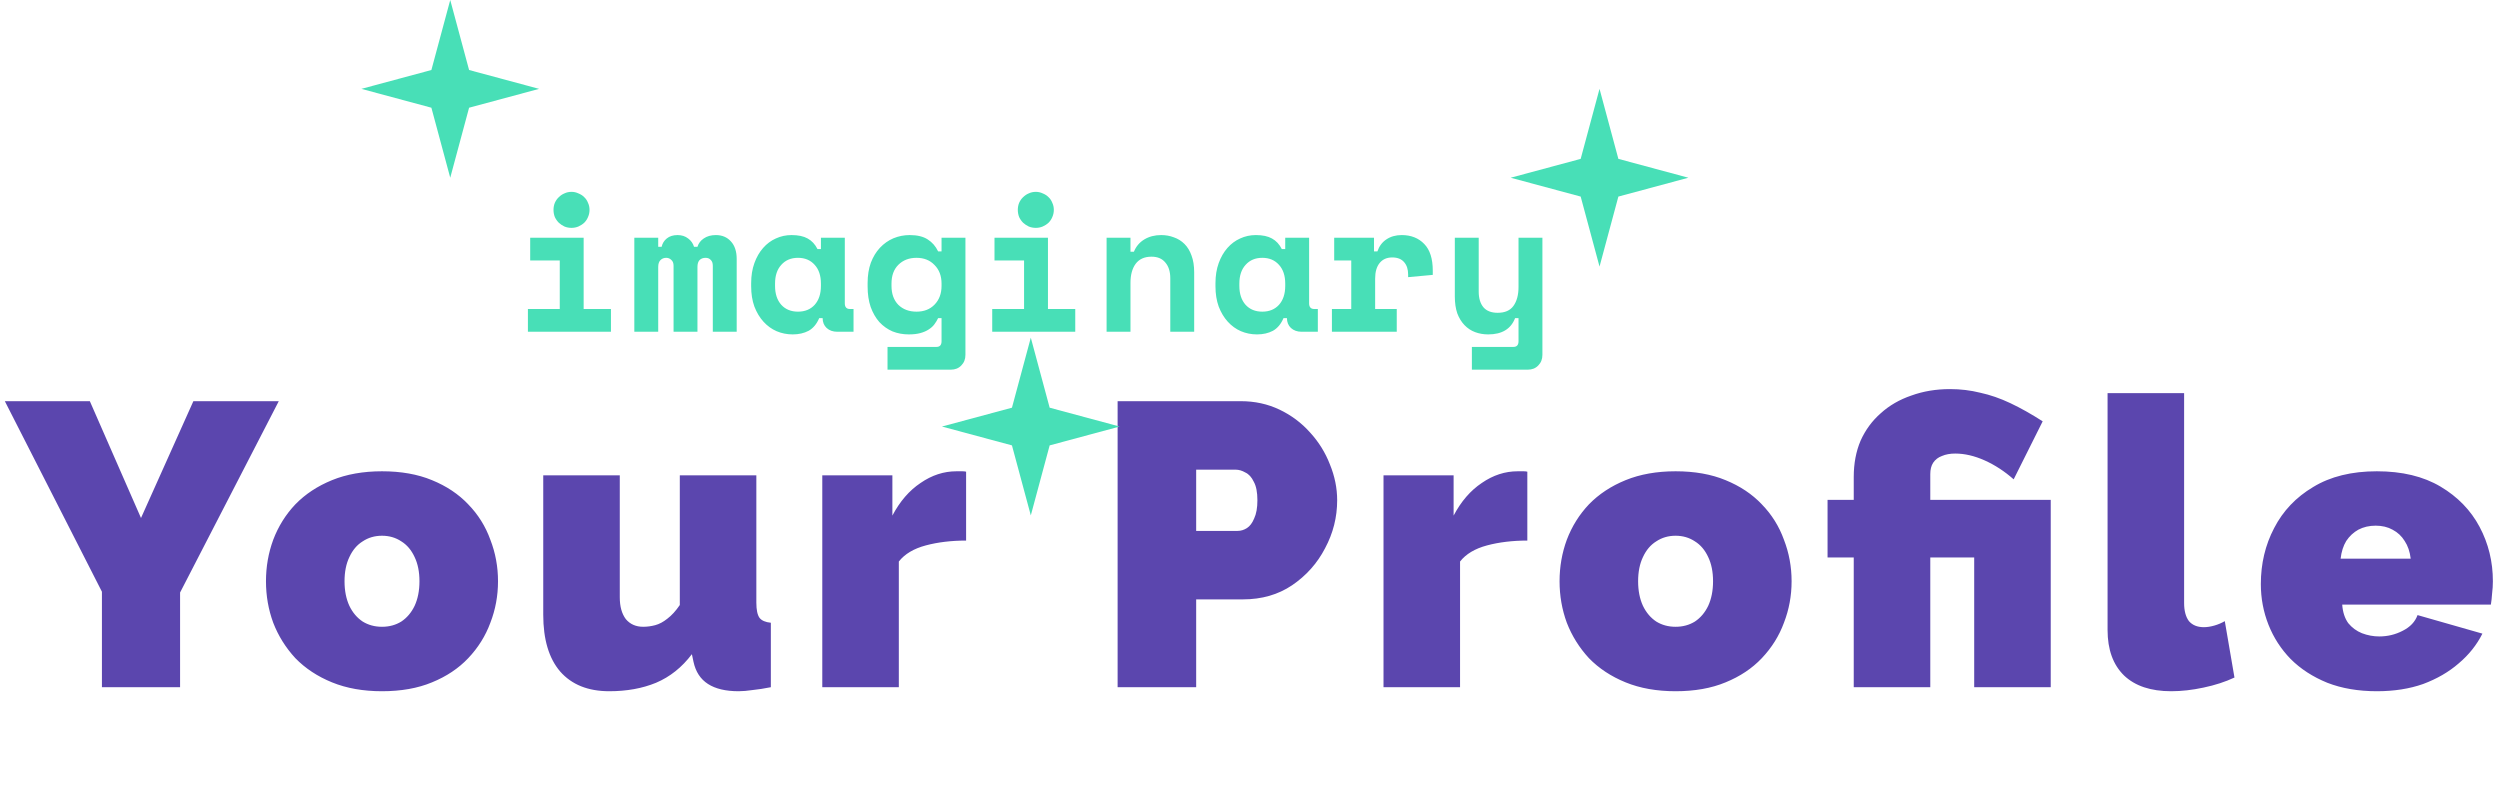 <svg width="422" height="134" viewBox="0 0 422 134" fill="none" xmlns="http://www.w3.org/2000/svg">
<path d="M89.112 52.16H94.488V43.968H89.496V40.128H98.52V52.16H103.128V56H89.112V52.16ZM99.512 35.424C99.512 35.851 99.427 36.256 99.256 36.64C99.107 37.003 98.894 37.323 98.616 37.6C98.339 37.856 98.008 38.069 97.624 38.24C97.261 38.389 96.877 38.464 96.472 38.464C96.046 38.464 95.651 38.389 95.288 38.24C94.925 38.069 94.606 37.856 94.328 37.6C94.051 37.323 93.827 37.003 93.656 36.64C93.507 36.256 93.432 35.851 93.432 35.424C93.432 34.997 93.507 34.603 93.656 34.24C93.827 33.856 94.051 33.536 94.328 33.28C94.606 33.003 94.925 32.789 95.288 32.64C95.651 32.469 96.046 32.384 96.472 32.384C96.877 32.384 97.261 32.469 97.624 32.64C98.008 32.789 98.339 33.003 98.616 33.28C98.894 33.536 99.107 33.856 99.256 34.24C99.427 34.603 99.512 34.997 99.512 35.424ZM124.354 56H120.322V44.864C120.322 44.416 120.205 44.085 119.97 43.872C119.757 43.637 119.469 43.52 119.106 43.52C118.679 43.52 118.338 43.648 118.082 43.904C117.847 44.16 117.73 44.544 117.73 45.056V56H113.698V44.864C113.698 44.416 113.57 44.085 113.314 43.872C113.079 43.637 112.791 43.52 112.45 43.52C112.066 43.52 111.746 43.648 111.49 43.904C111.234 44.16 111.106 44.544 111.106 45.056V56H107.074V40.128H111.106V41.664H111.682C111.81 41.088 112.098 40.619 112.546 40.256C113.015 39.872 113.623 39.68 114.37 39.68C115.074 39.68 115.671 39.872 116.162 40.256C116.653 40.619 116.983 41.088 117.154 41.664H117.73C117.901 41.088 118.253 40.619 118.786 40.256C119.341 39.872 120.023 39.68 120.834 39.68C121.901 39.68 122.754 40.043 123.394 40.768C124.034 41.472 124.354 42.453 124.354 43.712V56ZM138.284 53.696C137.857 54.699 137.26 55.413 136.492 55.84C135.724 56.245 134.828 56.448 133.804 56.448C132.844 56.448 131.937 56.267 131.084 55.904C130.252 55.541 129.516 55.008 128.876 54.304C128.236 53.6 127.724 52.747 127.34 51.744C126.977 50.741 126.796 49.6 126.796 48.32V47.808C126.796 46.549 126.977 45.419 127.34 44.416C127.702 43.413 128.193 42.56 128.812 41.856C129.43 41.152 130.145 40.619 130.956 40.256C131.788 39.872 132.673 39.68 133.612 39.68C134.742 39.68 135.649 39.872 136.332 40.256C137.036 40.64 137.59 41.237 137.996 42.048H138.572V40.128H142.604V51.2C142.604 51.84 142.892 52.16 143.468 52.16H144.076V56H141.324C140.598 56 140.001 55.787 139.532 55.36C139.084 54.933 138.86 54.379 138.86 53.696H138.284ZM134.7 52.608C135.873 52.608 136.812 52.224 137.516 51.456C138.22 50.667 138.572 49.6 138.572 48.256V47.872C138.572 46.528 138.22 45.472 137.516 44.704C136.812 43.915 135.873 43.52 134.7 43.52C133.526 43.52 132.588 43.915 131.884 44.704C131.18 45.472 130.828 46.528 130.828 47.872V48.256C130.828 49.6 131.18 50.667 131.884 51.456C132.588 52.224 133.526 52.608 134.7 52.608ZM158.933 53.696H158.357C158.187 54.059 157.973 54.411 157.717 54.752C157.483 55.072 157.163 55.36 156.757 55.616C156.373 55.872 155.904 56.075 155.349 56.224C154.816 56.373 154.165 56.448 153.397 56.448C152.416 56.448 151.499 56.277 150.645 55.936C149.813 55.573 149.077 55.051 148.437 54.368C147.819 53.664 147.328 52.811 146.965 51.808C146.624 50.805 146.453 49.653 146.453 48.352V47.776C146.453 46.496 146.635 45.355 146.997 44.352C147.381 43.349 147.893 42.507 148.533 41.824C149.195 41.12 149.952 40.587 150.805 40.224C151.68 39.861 152.597 39.68 153.557 39.68C154.837 39.68 155.851 39.925 156.597 40.416C157.344 40.885 157.931 41.557 158.357 42.432H158.933V40.128H162.965V59.904C162.965 60.629 162.731 61.227 162.261 61.696C161.813 62.165 161.227 62.4 160.501 62.4H149.813V58.56H158.069C158.645 58.56 158.933 58.24 158.933 57.6V53.696ZM154.709 52.608C155.968 52.608 156.981 52.213 157.749 51.424C158.539 50.613 158.933 49.557 158.933 48.256V47.872C158.933 46.571 158.539 45.525 157.749 44.736C156.981 43.925 155.968 43.52 154.709 43.52C153.451 43.52 152.427 43.915 151.637 44.704C150.869 45.472 150.485 46.528 150.485 47.872V48.256C150.485 49.6 150.869 50.667 151.637 51.456C152.427 52.224 153.451 52.608 154.709 52.608ZM167.487 52.16H172.863V43.968H167.871V40.128H176.895V52.16H181.503V56H167.487V52.16ZM177.887 35.424C177.887 35.851 177.802 36.256 177.631 36.64C177.482 37.003 177.268 37.323 176.991 37.6C176.714 37.856 176.383 38.069 175.999 38.24C175.636 38.389 175.252 38.464 174.847 38.464C174.42 38.464 174.026 38.389 173.663 38.24C173.3 38.069 172.98 37.856 172.703 37.6C172.426 37.323 172.202 37.003 172.031 36.64C171.882 36.256 171.807 35.851 171.807 35.424C171.807 34.997 171.882 34.603 172.031 34.24C172.202 33.856 172.426 33.536 172.703 33.28C172.98 33.003 173.3 32.789 173.663 32.64C174.026 32.469 174.42 32.384 174.847 32.384C175.252 32.384 175.636 32.469 175.999 32.64C176.383 32.789 176.714 33.003 176.991 33.28C177.268 33.536 177.482 33.856 177.631 34.24C177.802 34.603 177.887 34.997 177.887 35.424ZM190.825 56H186.793V40.128H190.825V42.496H191.401C191.764 41.6 192.35 40.907 193.161 40.416C193.972 39.925 194.921 39.68 196.009 39.68C196.777 39.68 197.492 39.808 198.153 40.064C198.836 40.299 199.433 40.672 199.945 41.184C200.457 41.696 200.852 42.347 201.129 43.136C201.428 43.925 201.577 44.864 201.577 45.952V56H197.545V46.976C197.545 45.845 197.268 44.96 196.713 44.32C196.18 43.659 195.401 43.328 194.377 43.328C193.182 43.328 192.286 43.733 191.689 44.544C191.113 45.333 190.825 46.4 190.825 47.744V56ZM216.659 53.696C216.232 54.699 215.635 55.413 214.867 55.84C214.099 56.245 213.203 56.448 212.179 56.448C211.219 56.448 210.312 56.267 209.459 55.904C208.627 55.541 207.891 55.008 207.251 54.304C206.611 53.6 206.099 52.747 205.715 51.744C205.352 50.741 205.171 49.6 205.171 48.32V47.808C205.171 46.549 205.352 45.419 205.715 44.416C206.077 43.413 206.568 42.56 207.187 41.856C207.805 41.152 208.52 40.619 209.331 40.256C210.163 39.872 211.048 39.68 211.987 39.68C213.117 39.68 214.024 39.872 214.707 40.256C215.411 40.64 215.965 41.237 216.371 42.048H216.947V40.128H220.979V51.2C220.979 51.84 221.267 52.16 221.843 52.16H222.451V56H219.699C218.973 56 218.376 55.787 217.907 55.36C217.459 54.933 217.235 54.379 217.235 53.696H216.659ZM213.075 52.608C214.248 52.608 215.187 52.224 215.891 51.456C216.595 50.667 216.947 49.6 216.947 48.256V47.872C216.947 46.528 216.595 45.472 215.891 44.704C215.187 43.915 214.248 43.52 213.075 43.52C211.901 43.52 210.963 43.915 210.259 44.704C209.555 45.472 209.203 46.528 209.203 47.872V48.256C209.203 49.6 209.555 50.667 210.259 51.456C210.963 52.224 211.901 52.608 213.075 52.608ZM225.212 40.128H231.932V42.432H232.508C232.807 41.557 233.308 40.885 234.012 40.416C234.738 39.925 235.602 39.68 236.604 39.68C238.183 39.68 239.452 40.181 240.412 41.184C241.372 42.165 241.852 43.669 241.852 45.696V46.4L237.692 46.784V46.336C237.692 45.461 237.468 44.768 237.02 44.256C236.572 43.723 235.9 43.456 235.004 43.456C234.108 43.456 233.404 43.765 232.892 44.384C232.38 45.003 232.124 45.888 232.124 47.04V52.16H235.772V56H224.828V52.16H228.092V43.968H225.212V40.128ZM256.326 40.128H260.358V59.904C260.358 60.629 260.123 61.227 259.654 61.696C259.206 62.165 258.619 62.4 257.894 62.4H248.454V58.56H255.462C256.038 58.56 256.326 58.24 256.326 57.6V53.696H255.75C255.046 55.531 253.531 56.448 251.206 56.448C250.417 56.448 249.681 56.32 248.998 56.064C248.315 55.808 247.718 55.413 247.206 54.88C246.694 54.347 246.289 53.685 245.99 52.896C245.713 52.085 245.574 51.136 245.574 50.048V40.128H249.606V49.216C249.606 50.347 249.873 51.232 250.406 51.872C250.939 52.491 251.739 52.8 252.806 52.8C254.022 52.8 254.907 52.416 255.462 51.648C256.038 50.859 256.326 49.792 256.326 48.448V40.128Z" fill="#48DFB7"/>
<path d="M15.165 67.72L23.801 87.44L32.641 67.72H47.057L30.397 100.02V116H17.205V99.884L0.817 67.72H15.165ZM64.481 116.68C61.308 116.68 58.497 116.181 56.049 115.184C53.601 114.187 51.538 112.827 49.861 111.104C48.229 109.336 46.982 107.341 46.121 105.12C45.305 102.899 44.897 100.564 44.897 98.116C44.897 95.668 45.305 93.333 46.121 91.112C46.982 88.845 48.229 86.851 49.861 85.128C51.538 83.405 53.601 82.045 56.049 81.048C58.497 80.051 61.308 79.552 64.481 79.552C67.7 79.552 70.51 80.051 72.913 81.048C75.361 82.045 77.401 83.405 79.033 85.128C80.71 86.851 81.957 88.845 82.773 91.112C83.634 93.333 84.065 95.668 84.065 98.116C84.065 100.564 83.634 102.899 82.773 105.12C81.957 107.341 80.71 109.336 79.033 111.104C77.401 112.827 75.361 114.187 72.913 115.184C70.51 116.181 67.7 116.68 64.481 116.68ZM58.157 98.116C58.157 99.703 58.429 101.085 58.973 102.264C59.517 103.397 60.265 104.281 61.217 104.916C62.169 105.505 63.257 105.8 64.481 105.8C65.705 105.8 66.793 105.505 67.745 104.916C68.697 104.281 69.445 103.397 69.989 102.264C70.533 101.085 70.805 99.703 70.805 98.116C70.805 96.529 70.533 95.169 69.989 94.036C69.445 92.857 68.697 91.973 67.745 91.384C66.793 90.749 65.705 90.432 64.481 90.432C63.257 90.432 62.169 90.749 61.217 91.384C60.265 91.973 59.517 92.857 58.973 94.036C58.429 95.169 58.157 96.529 58.157 98.116ZM91.699 103.76V80.232H104.619V100.836C104.619 102.377 104.959 103.601 105.639 104.508C106.364 105.369 107.339 105.8 108.563 105.8C109.243 105.8 109.923 105.709 110.603 105.528C111.283 105.347 111.963 104.984 112.643 104.44C113.368 103.896 114.071 103.125 114.751 102.128V80.232H127.671V101.72C127.671 102.944 127.852 103.805 128.215 104.304C128.577 104.757 129.212 105.029 130.119 105.12V116C128.985 116.227 127.965 116.385 127.059 116.476C126.152 116.612 125.359 116.68 124.679 116.68C122.503 116.68 120.78 116.272 119.511 115.456C118.241 114.64 117.425 113.393 117.063 111.716L116.791 110.424C115.113 112.645 113.096 114.255 110.739 115.252C108.427 116.204 105.797 116.68 102.851 116.68C99.269 116.68 96.504 115.569 94.555 113.348C92.651 111.127 91.699 107.931 91.699 103.76ZM163.078 91.248C160.585 91.248 158.318 91.52 156.278 92.064C154.238 92.608 152.719 93.515 151.722 94.784V116H138.802V80.232H150.634V87.032C151.903 84.629 153.49 82.793 155.394 81.524C157.298 80.209 159.315 79.552 161.446 79.552C161.945 79.552 162.285 79.552 162.466 79.552C162.693 79.552 162.897 79.575 163.078 79.62V91.248ZM188.654 116V67.72H209.462C211.819 67.72 213.995 68.196 215.99 69.148C217.985 70.1 219.707 71.392 221.158 73.024C222.609 74.611 223.719 76.401 224.49 78.396C225.306 80.391 225.714 82.408 225.714 84.448C225.714 87.304 225.034 90.001 223.674 92.54C222.359 95.079 220.501 97.164 218.098 98.796C215.741 100.383 212.975 101.176 209.802 101.176H201.914V116H188.654ZM201.914 89.616H208.918C209.462 89.616 209.983 89.457 210.482 89.14C210.981 88.823 211.389 88.279 211.706 87.508C212.069 86.737 212.25 85.717 212.25 84.448C212.25 83.088 212.046 82.045 211.638 81.32C211.275 80.549 210.799 80.028 210.21 79.756C209.666 79.439 209.122 79.28 208.578 79.28H201.914V89.616ZM257.813 91.248C255.32 91.248 253.053 91.52 251.013 92.064C248.973 92.608 247.454 93.515 246.457 94.784V116H233.537V80.232H245.369V87.032C246.638 84.629 248.225 82.793 250.129 81.524C252.033 80.209 254.05 79.552 256.181 79.552C256.68 79.552 257.02 79.552 257.201 79.552C257.428 79.552 257.632 79.575 257.813 79.62V91.248ZM282.838 116.68C279.665 116.68 276.854 116.181 274.406 115.184C271.958 114.187 269.895 112.827 268.218 111.104C266.586 109.336 265.339 107.341 264.478 105.12C263.662 102.899 263.254 100.564 263.254 98.116C263.254 95.668 263.662 93.333 264.478 91.112C265.339 88.845 266.586 86.851 268.218 85.128C269.895 83.405 271.958 82.045 274.406 81.048C276.854 80.051 279.665 79.552 282.838 79.552C286.057 79.552 288.867 80.051 291.27 81.048C293.718 82.045 295.758 83.405 297.39 85.128C299.067 86.851 300.314 88.845 301.13 91.112C301.991 93.333 302.422 95.668 302.422 98.116C302.422 100.564 301.991 102.899 301.13 105.12C300.314 107.341 299.067 109.336 297.39 111.104C295.758 112.827 293.718 114.187 291.27 115.184C288.867 116.181 286.057 116.68 282.838 116.68ZM276.514 98.116C276.514 99.703 276.786 101.085 277.33 102.264C277.874 103.397 278.622 104.281 279.574 104.916C280.526 105.505 281.614 105.8 282.838 105.8C284.062 105.8 285.15 105.505 286.102 104.916C287.054 104.281 287.802 103.397 288.346 102.264C288.89 101.085 289.162 99.703 289.162 98.116C289.162 96.529 288.89 95.169 288.346 94.036C287.802 92.857 287.054 91.973 286.102 91.384C285.15 90.749 284.062 90.432 282.838 90.432C281.614 90.432 280.526 90.749 279.574 91.384C278.622 91.973 277.874 92.857 277.33 94.036C276.786 95.169 276.514 96.529 276.514 98.116ZM312.912 94.104H308.492V84.38H312.912V80.504C312.912 78.237 313.297 76.197 314.068 74.384C314.884 72.571 316.017 71.029 317.468 69.76C318.918 68.445 320.641 67.448 322.636 66.768C324.63 66.043 326.806 65.68 329.164 65.68C330.932 65.68 332.632 65.884 334.264 66.292C335.941 66.655 337.641 67.244 339.364 68.06C341.086 68.876 342.9 69.896 344.804 71.12L339.908 80.912C338.366 79.552 336.734 78.487 335.012 77.716C333.289 76.945 331.634 76.56 330.048 76.56C329.186 76.56 328.438 76.696 327.804 76.968C327.169 77.195 326.67 77.58 326.308 78.124C325.99 78.623 325.832 79.257 325.832 80.028V84.38H346.164V116H333.244V94.104H325.832V116H312.912V94.104ZM355.758 66.36H368.678V101.788C368.678 103.103 368.95 104.123 369.494 104.848C370.083 105.528 370.922 105.868 372.01 105.868C372.554 105.868 373.143 105.777 373.778 105.596C374.413 105.415 375.002 105.165 375.546 104.848L377.178 114.368C375.637 115.093 373.891 115.66 371.942 116.068C370.038 116.476 368.225 116.68 366.502 116.68C363.057 116.68 360.405 115.796 358.546 114.028C356.687 112.215 355.758 109.653 355.758 106.344V66.36ZM401.214 116.68C398.086 116.68 395.298 116.204 392.85 115.252C390.402 114.255 388.339 112.917 386.662 111.24C385.03 109.563 383.783 107.636 382.922 105.46C382.061 103.284 381.63 100.995 381.63 98.592C381.63 95.147 382.378 91.996 383.874 89.14C385.37 86.239 387.569 83.927 390.47 82.204C393.371 80.436 396.953 79.552 401.214 79.552C405.475 79.552 409.057 80.413 411.958 82.136C414.859 83.859 417.058 86.125 418.554 88.936C420.05 91.747 420.798 94.807 420.798 98.116C420.798 98.796 420.753 99.499 420.662 100.224C420.617 100.904 420.549 101.516 420.458 102.06H395.366C395.457 103.329 395.797 104.372 396.386 105.188C397.021 105.959 397.791 106.525 398.698 106.888C399.65 107.251 400.625 107.432 401.622 107.432C403.027 107.432 404.342 107.115 405.566 106.48C406.835 105.845 407.674 104.961 408.082 103.828L419.03 106.956C418.078 108.86 416.741 110.537 415.018 111.988C413.341 113.439 411.346 114.595 409.034 115.456C406.722 116.272 404.115 116.68 401.214 116.68ZM395.094 94.308H406.926C406.79 93.129 406.45 92.132 405.906 91.316C405.407 90.5 404.727 89.865 403.866 89.412C403.05 88.959 402.098 88.732 401.01 88.732C399.922 88.732 398.947 88.959 398.086 89.412C397.27 89.865 396.59 90.5 396.046 91.316C395.547 92.132 395.23 93.129 395.094 94.308Z" fill="#5B46AE"/>
<path d="M270 15L273.182 26.818L285 30L273.182 33.182L270 45L266.818 33.182L255 30L266.818 26.818L270 15Z" fill="#48DFB7"/>
<path d="M76 0L79.182 11.818L91 15L79.182 18.182L76 30L72.818 18.182L61 15L72.818 11.818L76 0Z" fill="#48DFB7"/>
<path d="M174 57L177.182 68.818L189 72L177.182 75.182L174 87L170.818 75.182L159 72L170.818 68.818L174 57Z" fill="#48DFB7"/>
</svg>
